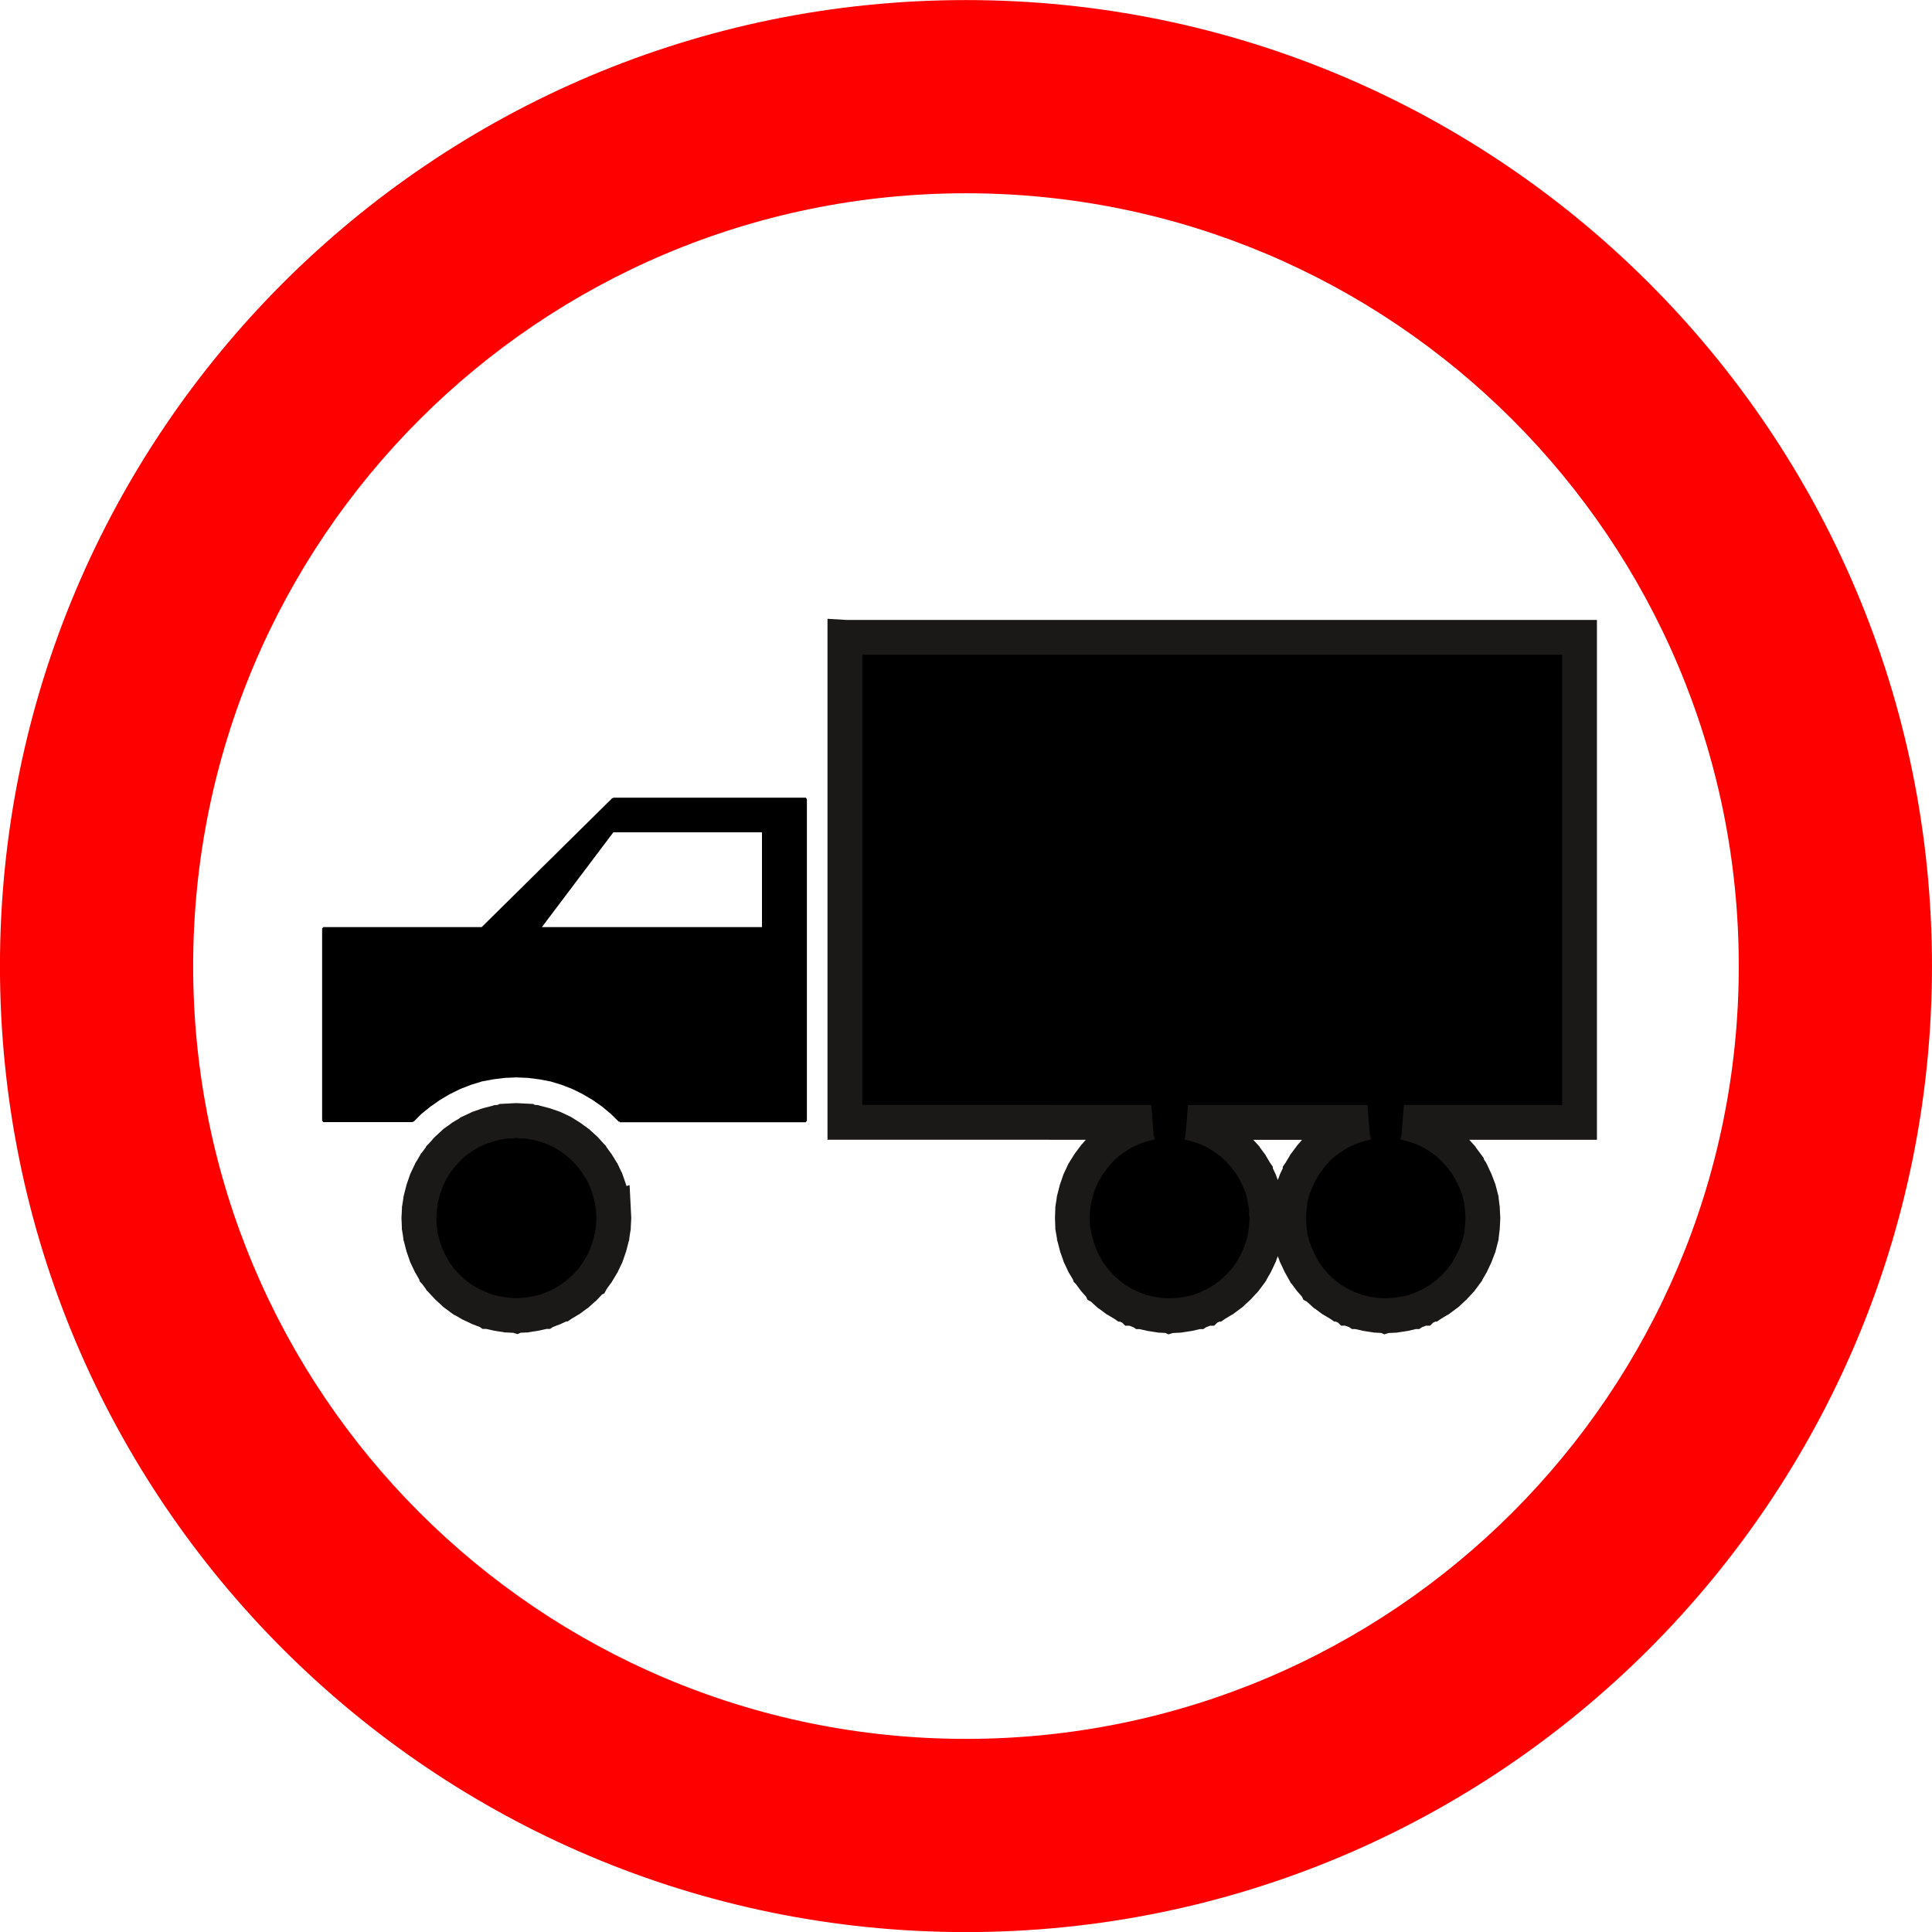 <?xml version="1.0" encoding="UTF-8" standalone="no"?>
<svg
   xmlns:dc="http://purl.org/dc/elements/1.1/"
   xmlns:cc="http://creativecommons.org/ns#"
   xmlns:rdf="http://www.w3.org/1999/02/22-rdf-syntax-ns#"
   xmlns:svg="http://www.w3.org/2000/svg"
   xmlns="http://www.w3.org/2000/svg"
   xmlns:sodipodi="http://sodipodi.sourceforge.net/DTD/sodipodi-0.dtd"
   xmlns:inkscape="http://www.inkscape.org/namespaces/inkscape"
   version="1.1"
   width="791.489"
   height="791.489"
   id="svg29062"
   viewBox="0 0 791.489 791.489"
   sodipodi:docname="R-39.svg"
   inkscape:version="1.0.2 (e86c870879, 2021-01-15)">
  <defs
     id="defs29066" />
  <sodipodi:namedview
     pagecolor="#ffffff"
     bordercolor="#666666"
     borderopacity="1"
     objecttolerance="10"
     gridtolerance="10"
     guidetolerance="10"
     inkscape:pageopacity="0"
     inkscape:pageshadow="2"
     inkscape:window-width="1920"
     inkscape:window-height="1016"
     id="namedview29064"
     showgrid="false"
     inkscape:zoom="0.049253423"
     inkscape:cx="8110.0056"
     inkscape:cy="5749.39"
     inkscape:window-x="0"
     inkscape:window-y="27"
     inkscape:window-maximized="1"
     inkscape:current-layer="svg29062"
     showguides="false"
     inkscape:document-rotation="0" />
  <g
     id="Layer1049"
     transform="matrix(65.958,0,0,65.958,-207.853,-3764.46)">
    <path
       d="m 9.151,57.074 c -3.313,0 -6,2.687 -6,6 0,3.313 2.687,6 6,6 3.313,0 6,-2.687 6,-6 0,-3.313 -2.687,-6 -6,-6 z m -4.8,6 c 0,-2.651 2.149,-4.8 4.8,-4.8 2.651,0 4.8,2.15 4.8,4.8 0,2.651 -2.15,4.8 -4.8,4.8 -2.651,0 -4.8,-2.149 -4.8,-4.8 z"
       style="fill:#ff0000;fill-rule:evenodd"
       id="path27796" />
    <path
       d="M 12.958,61.037 H 8.404 v 3.001 h 4.553 z"
       style="fill:none"
       id="path27798" />
    <path
       d="m 8.158,62.034 v 2.005"
       style="fill:none"
       id="path27800" />
    <path
       d="M 8.158,64.038 H 7"
       style="fill:none"
       id="path27802" />
    <path
       d="M 6.959,64.639 6.956,64.579 6.947,64.522 6.932,64.464 6.913,64.409 6.888,64.356 6.857,64.306 6.823,64.259 6.783,64.214 6.738,64.174 6.691,64.14 6.641,64.109 6.588,64.084 6.533,64.065 6.475,64.05 6.418,64.041 6.358,64.038 6.299,64.041 6.242,64.05 6.184,64.065 6.129,64.084 6.076,64.109 6.024,64.14 5.977,64.174 5.934,64.214 5.894,64.259 5.859,64.306 5.829,64.356 5.804,64.409 5.785,64.464 5.77,64.522 l -0.009,0.058 -0.003,0.059 0.003,0.059 0.009,0.058 0.015,0.058 0.019,0.055 0.025,0.053 0.03,0.052 0.035,0.047 0.04,0.043 0.043,0.04 0.047,0.035 0.052,0.03 0.053,0.025 0.055,0.021 0.058,0.013 0.058,0.009 0.059,0.003 0.059,-0.003 0.058,-0.009 0.058,-0.013 0.055,-0.021 0.053,-0.025 0.05,-0.03 0.047,-0.035 0.044,-0.04 0.04,-0.043 0.034,-0.047 0.031,-0.052 0.025,-0.053 0.019,-0.055 0.015,-0.058 0.009,-0.058 z"
       style="fill:none"
       id="path27804" />
    <path
       d="M 7,64.038 6.948,63.988 6.894,63.942 6.834,63.901 6.772,63.864 6.709,63.833 6.641,63.806 6.571,63.785 6.502,63.772 6.431,63.763 6.358,63.76 6.286,63.763 6.215,63.772 6.144,63.785 6.076,63.806 6.008,63.833 5.944,63.864 5.882,63.901 5.823,63.942 5.767,63.988 5.717,64.038"
       style="fill:none"
       id="path27806" />
    <path
       d="M 6.146,62.838 6.959,62.034"
       style="fill:none"
       id="path27808" />
    <path
       d="M 6.959,62.034 H 8.158"
       style="fill:none"
       id="path27810" />
    <path
       d="M 6.959,62.238 H 7.89"
       style="fill:none"
       id="path27812" />
    <path
       d="m 7.89,62.238 v 0.6"
       style="fill:none"
       id="path27814" />
    <path
       d="M 7.89,62.838 H 6.506"
       style="fill:none"
       id="path27816" />
    <path
       d="M 6.506,62.838 6.959,62.238"
       style="fill:none"
       id="path27818" />
    <path
       d="M 6.506,62.838 H 7.89"
       style="fill:none"
       id="path27820" />
    <path
       d="m 6.961,64.579 0.003,0.059 v 3e-4 2e-4 l -0.003,0.059 v 2e-4 l -10e-5,4e-4 -0.009,0.058 v 2e-4 l -1e-4,3e-4 -0.015,0.058 -10e-5,4e-4 -0.019,0.055 -2e-4,3e-4 -10e-5,3e-4 -0.025,0.053 -10e-5,2e-4 -2e-4,3e-4 -0.031,0.052 -3e-4,4e-4 -0.034,0.047 -2e-4,4e-4 -2e-4,1e-4 -0.04,0.043 -2e-4,2e-4 -2e-4,1e-4 -0.044,0.04 -2e-4,1e-4 -2e-4,2e-4 -0.047,0.035 -2e-4,10e-5 -3e-4,2e-4 -0.05,0.03 -3e-4,2e-4 h -1e-4 l -0.053,0.025 -4e-4,2e-4 -0.055,0.021 -3e-4,2e-4 h -4e-4 l -0.058,0.013 -4e-4,1e-4 -0.058,0.009 -4e-4,1e-4 h -1e-4 l -0.059,0.003 -2e-4,1e-4 -3e-4,-1e-4 -0.059,-0.003 h -10e-5 l -4e-4,-1e-4 -0.058,-0.009 -4e-4,-1e-4 -0.058,-0.013 h -4e-4 l -3e-4,-2e-4 -0.055,-0.021 -4e-4,-2e-4 -0.053,-0.025 -3e-4,-2e-4 -0.052,-0.03 -3e-4,-1e-4 -3e-4,-2e-4 -0.047,-0.035 -2e-4,-2e-4 -2e-4,-2e-4 -0.043,-0.04 -3e-4,-3e-4 -0.04,-0.043 -2e-4,-2e-4 -10e-5,-2e-4 -0.035,-0.047 -3e-4,-3e-4 -10e-5,-3e-4 -0.03,-0.052 -2e-4,-4e-4 -0.025,-0.053 -1e-4,-3e-4 -10e-5,-3e-4 -0.019,-0.055 -10e-5,-4e-4 -0.015,-0.058 -10e-5,-3e-4 v -2e-4 l -0.009,-0.058 -1e-4,-4e-4 v -2e-4 L 5.753,64.639 v -2e-4 -3e-4 l 0.003,-0.059 v -1e-4 l 1e-4,-4e-4 0.009,-0.058 v -1e-4 l 10e-5,-4e-4 0.015,-0.058 10e-5,-5e-4 0.019,-0.055 10e-5,-3e-4 1e-4,-2e-4 0.025,-0.053 1e-4,-1e-4 2e-4,-3e-4 0.029,-0.05 2e-4,-4e-4 2e-4,-2e-4 0.035,-0.047 10e-5,-2e-4 2e-4,-2e-4 0.04,-0.044 1e-4,-2e-4 2e-4,-2e-4 0.043,-0.04 10e-5,-1e-4 4e-4,-3e-4 0.047,-0.034 4e-4,-3e-4 0.052,-0.031 2e-4,-2e-4 2e-4,-1e-4 0.053,-0.025 2e-4,-1e-4 3e-4,-1e-4 0.055,-0.019 4e-4,-1e-4 0.058,-0.015 3e-4,-10e-5 h 2e-4 l 0.058,-0.009 h 4e-4 l 10e-5,-10e-5 0.059,-0.003 h 3e-4 2e-4 l 0.059,0.003 1e-4,10e-5 h 4e-4 l 0.058,0.009 h 2e-4 l 3e-4,10e-5 0.058,0.015 4e-4,1e-4 0.055,0.019 3e-4,1e-4 2e-4,1e-4 0.053,0.025 2e-4,1e-4 3e-4,2e-4 0.05,0.031 3e-4,2e-4 0.047,0.034 4e-4,3e-4 10e-5,1e-4 0.044,0.04 2e-4,2e-4 2e-4,2e-4 0.04,0.044 1e-4,10e-5 2e-4,4e-4 0.034,0.047 2e-4,3e-4 0.031,0.05 2e-4,3e-4 10e-5,2e-4 0.025,0.053 10e-5,2e-4 2e-4,3e-4 0.019,0.055 10e-5,5e-4 0.015,0.058 1e-4,4e-4 v 1e-4 l 0.009,0.058 10e-5,4e-4 z"
       style="fill:#000000;fill-rule:evenodd;stroke:#1b1918;stroke-width:0.216;stroke-linecap:butt;stroke-linejoin:miter;stroke-dasharray:none"
       id="path27822" />
    <path
       d="m 8.404,61.032 h 4.553 0.005 v 0.006 3.001 0.006 H 12.958 11.871 l 0.005,8e-4 h 10e-5 l 5e-4,10e-5 0.056,0.015 4e-4,1e-4 0.056,0.019 3e-4,10e-5 3e-4,2e-4 0.053,0.025 2e-4,1e-4 4e-4,2e-4 0.05,0.031 3e-4,2e-4 0.047,0.034 4e-4,3e-4 10e-5,1e-4 0.043,0.04 2e-4,2e-4 10e-5,2e-4 0.04,0.044 10e-5,2e-4 2e-4,2e-4 0.035,0.047 v 2e-4 l 3e-4,4e-4 0.03,0.05 10e-5,3e-4 1e-4,1e-4 0.025,0.053 2e-4,4e-4 0.021,0.055 10e-5,4e-4 10e-5,2e-4 0.015,0.058 v 3e-4 l 10e-5,4e-4 0.007,0.058 1e-4,4e-4 0.003,0.059 v 3e-4 2e-4 l -0.003,0.059 -1e-4,5e-4 -0.007,0.058 -10e-5,4e-4 v 2e-4 l -0.015,0.058 -10e-5,2e-4 -10e-5,3e-4 -0.021,0.055 -2e-4,5e-4 -0.025,0.053 -2e-4,4e-4 -0.03,0.052 -10e-5,3e-4 -2e-4,3e-4 -0.035,0.047 -2e-4,2e-4 -2e-4,2e-4 -0.04,0.043 -3e-4,3e-4 -0.043,0.04 -2e-4,2e-4 -2e-4,2e-4 -0.047,0.035 -2e-4,10e-5 -4e-4,2e-4 -0.05,0.03 -3e-4,2e-4 h -2e-4 l -0.053,0.025 -2e-4,2e-4 h -2e-4 l -0.056,0.021 -3e-4,2e-4 h -4e-4 l -0.056,0.013 -5e-4,1e-4 -0.059,0.009 -5e-4,1e-4 h -10e-5 l -0.059,0.003 -3e-4,1e-4 -2e-4,-1e-4 -0.058,-0.003 v 0 l -5e-4,-1e-4 -0.059,-0.009 -5e-4,-1e-4 -0.056,-0.013 h -3e-4 l -3e-4,-2e-4 -0.056,-0.021 h -2e-4 l -2e-4,-2e-4 -0.053,-0.025 h -10e-5 l -3e-4,-2e-4 -0.05,-0.03 -3e-4,-2e-4 -2e-4,-10e-5 -0.047,-0.035 -2e-4,-2e-4 -2e-4,-1e-4 -0.044,-0.04 -4e-4,-2e-4 -10e-5,-2e-4 -0.038,-0.043 v 0 l -3e-4,-4e-4 -0.035,-0.047 -2e-4,-2e-4 -2e-4,-4e-4 -0.029,-0.052 -2e-4,-3e-4 -0.025,-0.053 -1e-4,-5e-4 -0.021,-0.055 -2e-4,-3e-4 v -2e-4 l -0.015,-0.058 -10e-5,-2e-4 v -4e-4 l -0.007,-0.058 -10e-5,-5e-4 -0.003,-0.059 -10e-5,-2e-4 10e-5,-3e-4 0.003,-0.059 10e-5,-4e-4 0.007,-0.058 v -4e-4 l 10e-5,-3e-4 0.015,-0.058 v -2e-4 l 2e-4,-4e-4 0.021,-0.055 1e-4,-4e-4 0.025,-0.053 v -1e-4 l 2e-4,-3e-4 0.03,-0.05 2e-4,-4e-4 10e-5,-2e-4 0.035,-0.047 2e-4,-3e-4 0.038,-0.044 3e-4,-4e-4 2e-4,-1e-4 0.044,-0.04 10e-5,-1e-4 4e-4,-3e-4 0.047,-0.034 3e-4,-2e-4 0.05,-0.031 3e-4,-2e-4 2e-4,-1e-4 0.053,-0.025 3e-4,-2e-4 2e-4,-10e-5 0.056,-0.019 4e-4,-1e-4 0.056,-0.015 5e-4,-10e-5 h 10e-5 l 0.005,-8e-4 h -1.115 l 0.005,8e-4 h 10e-5 l 5e-4,10e-5 0.056,0.015 4e-4,1e-4 0.056,0.019 2e-4,10e-5 3e-4,2e-4 0.053,0.025 2e-4,1e-4 3e-4,2e-4 0.05,0.031 3e-4,2e-4 0.047,0.034 4e-4,3e-4 2e-4,1e-4 0.043,0.04 2e-4,2e-4 2e-4,2e-4 0.04,0.044 10e-5,2e-4 2e-4,2e-4 0.035,0.047 10e-5,2e-4 2e-4,4e-4 0.03,0.05 2e-4,3e-4 v 1e-4 l 0.025,0.053 1e-4,4e-4 0.021,0.055 10e-5,3e-4 10e-5,4e-4 0.013,0.058 1e-4,4e-4 0.009,0.058 v 4e-4 l 10e-5,1e-4 0.003,0.059 v 3e-4 2e-4 l -0.003,0.059 -10e-5,2e-4 v 4e-4 l -0.009,0.058 -1e-4,4e-4 -0.013,0.058 -10e-5,4e-4 -10e-5,3e-4 -0.021,0.055 -1e-4,5e-4 -0.025,0.053 -2e-4,4e-4 -0.03,0.052 -10e-5,3e-4 -2e-4,3e-4 -0.035,0.047 -2e-4,2e-4 -2e-4,2e-4 -0.04,0.043 -3e-4,3e-4 -0.043,0.04 -3e-4,2e-4 -2e-4,2e-4 -0.047,0.035 -2e-4,10e-5 -3e-4,2e-4 -0.05,0.03 -3e-4,2e-4 h -10e-5 l -0.053,0.025 -2e-4,2e-4 h -2e-4 l -0.056,0.021 -3e-4,2e-4 h -3e-4 l -0.056,0.013 -5e-4,1e-4 -0.059,0.009 -5e-4,1e-4 v 0 l -0.059,0.003 -3e-4,1e-4 -2e-4,-1e-4 -0.058,-0.003 v 0 l -5e-4,-1e-4 -0.059,-0.009 -5e-4,-1e-4 -0.056,-0.013 h -4e-4 l -3e-4,-2e-4 -0.056,-0.021 h -2e-4 l -2e-4,-2e-4 -0.053,-0.025 h -2e-4 l -3e-4,-2e-4 -0.05,-0.03 -3e-4,-2e-4 -2e-4,-10e-5 -0.047,-0.035 -2e-4,-2e-4 -2e-4,-1e-4 -0.044,-0.04 -4e-4,-2e-4 -10e-5,-2e-4 -0.038,-0.043 v 0 l -3e-4,-4e-4 -0.035,-0.047 -2e-4,-2e-4 -10e-5,-3e-4 -0.031,-0.052 -2e-4,-3e-4 -1e-4,-2e-4 -0.025,-0.053 -1e-4,-3e-4 -10e-5,-3e-4 -0.019,-0.055 -2e-4,-4e-4 -0.015,-0.058 -10e-5,-3e-4 v -2e-4 L 9.814,64.698 v -4e-4 -3e-4 L 9.812,64.639 v -2e-4 l 0.002,-0.059 v -3e-4 -4e-4 l 0.009,-0.058 v -1e-4 l 10e-5,-4e-4 0.015,-0.058 2e-4,-5e-4 0.019,-0.055 10e-5,-3e-4 1e-4,-2e-4 0.025,-0.053 1e-4,-2e-4 2e-4,-3e-4 0.031,-0.05 2e-4,-3e-4 10e-5,-1e-4 0.035,-0.047 3e-4,-3e-4 0.038,-0.044 3e-4,-4e-4 2e-4,-1e-4 0.044,-0.04 10e-5,-1e-4 4e-4,-3e-4 0.047,-0.034 3e-4,-2e-4 0.05,-0.031 3e-4,-2e-4 3e-4,-1e-4 0.053,-0.025 3e-4,-2e-4 3e-4,-10e-5 0.056,-0.019 4e-4,-1e-4 0.056,-0.015 4e-4,-10e-5 h 2e-4 l 0.005,-8e-4 H 8.404 8.399 v -0.006 -3.001 -0.006 z"
       style="fill:#000000;fill-rule:evenodd;stroke:#1b1918;stroke-width:0.216;stroke-linecap:butt;stroke-linejoin:miter;stroke-dasharray:none"
       id="path27824" />
    <path
       d="m 6.852,64.97 10e-5,-1e-4"
       style="fill:#1b1918;fill-rule:evenodd;stroke:#1b1918;stroke-width:0.216;stroke-linecap:butt;stroke-linejoin:miter;stroke-dasharray:none"
       id="path27826" />
    <path
       d="M 8.163,64.038 V 62.034 H 8.158 V 62.028 H 6.959 v 0.006 L 6.955,62.03 6.143,62.832 H 5.158 v 0.005 H 5.152 v 1.2 h 0.005 v 0.006 h 0.559 v -0.006 l 0.004,0.004 0.05,-0.05 0.056,-0.045 0.059,-0.041 3e-4,-2e-4 0.061,-0.036 5e-4,-3e-4 0.063,-0.031 0.067,-0.026 0.068,-0.021 0.07,-0.013 0.071,-0.009 0.072,-0.003 h 4e-4 l 0.072,0.003 0.071,0.009 0.069,0.013 0.069,0.021 0.067,0.026 0.063,0.031 4e-4,3e-4 0.061,0.036 4e-4,2e-4 0.059,0.041 0.054,0.045 3e-4,3e-4 0.051,0.05 L 7,64.038 v 0.006 H 8.158 V 64.038 Z M 7.884,62.832 H 6.517 l 0.444,-0.589 h 0.923 z"
       style="fill:#000000;fill-rule:evenodd"
       id="path27828" />
  </g>
</svg>
